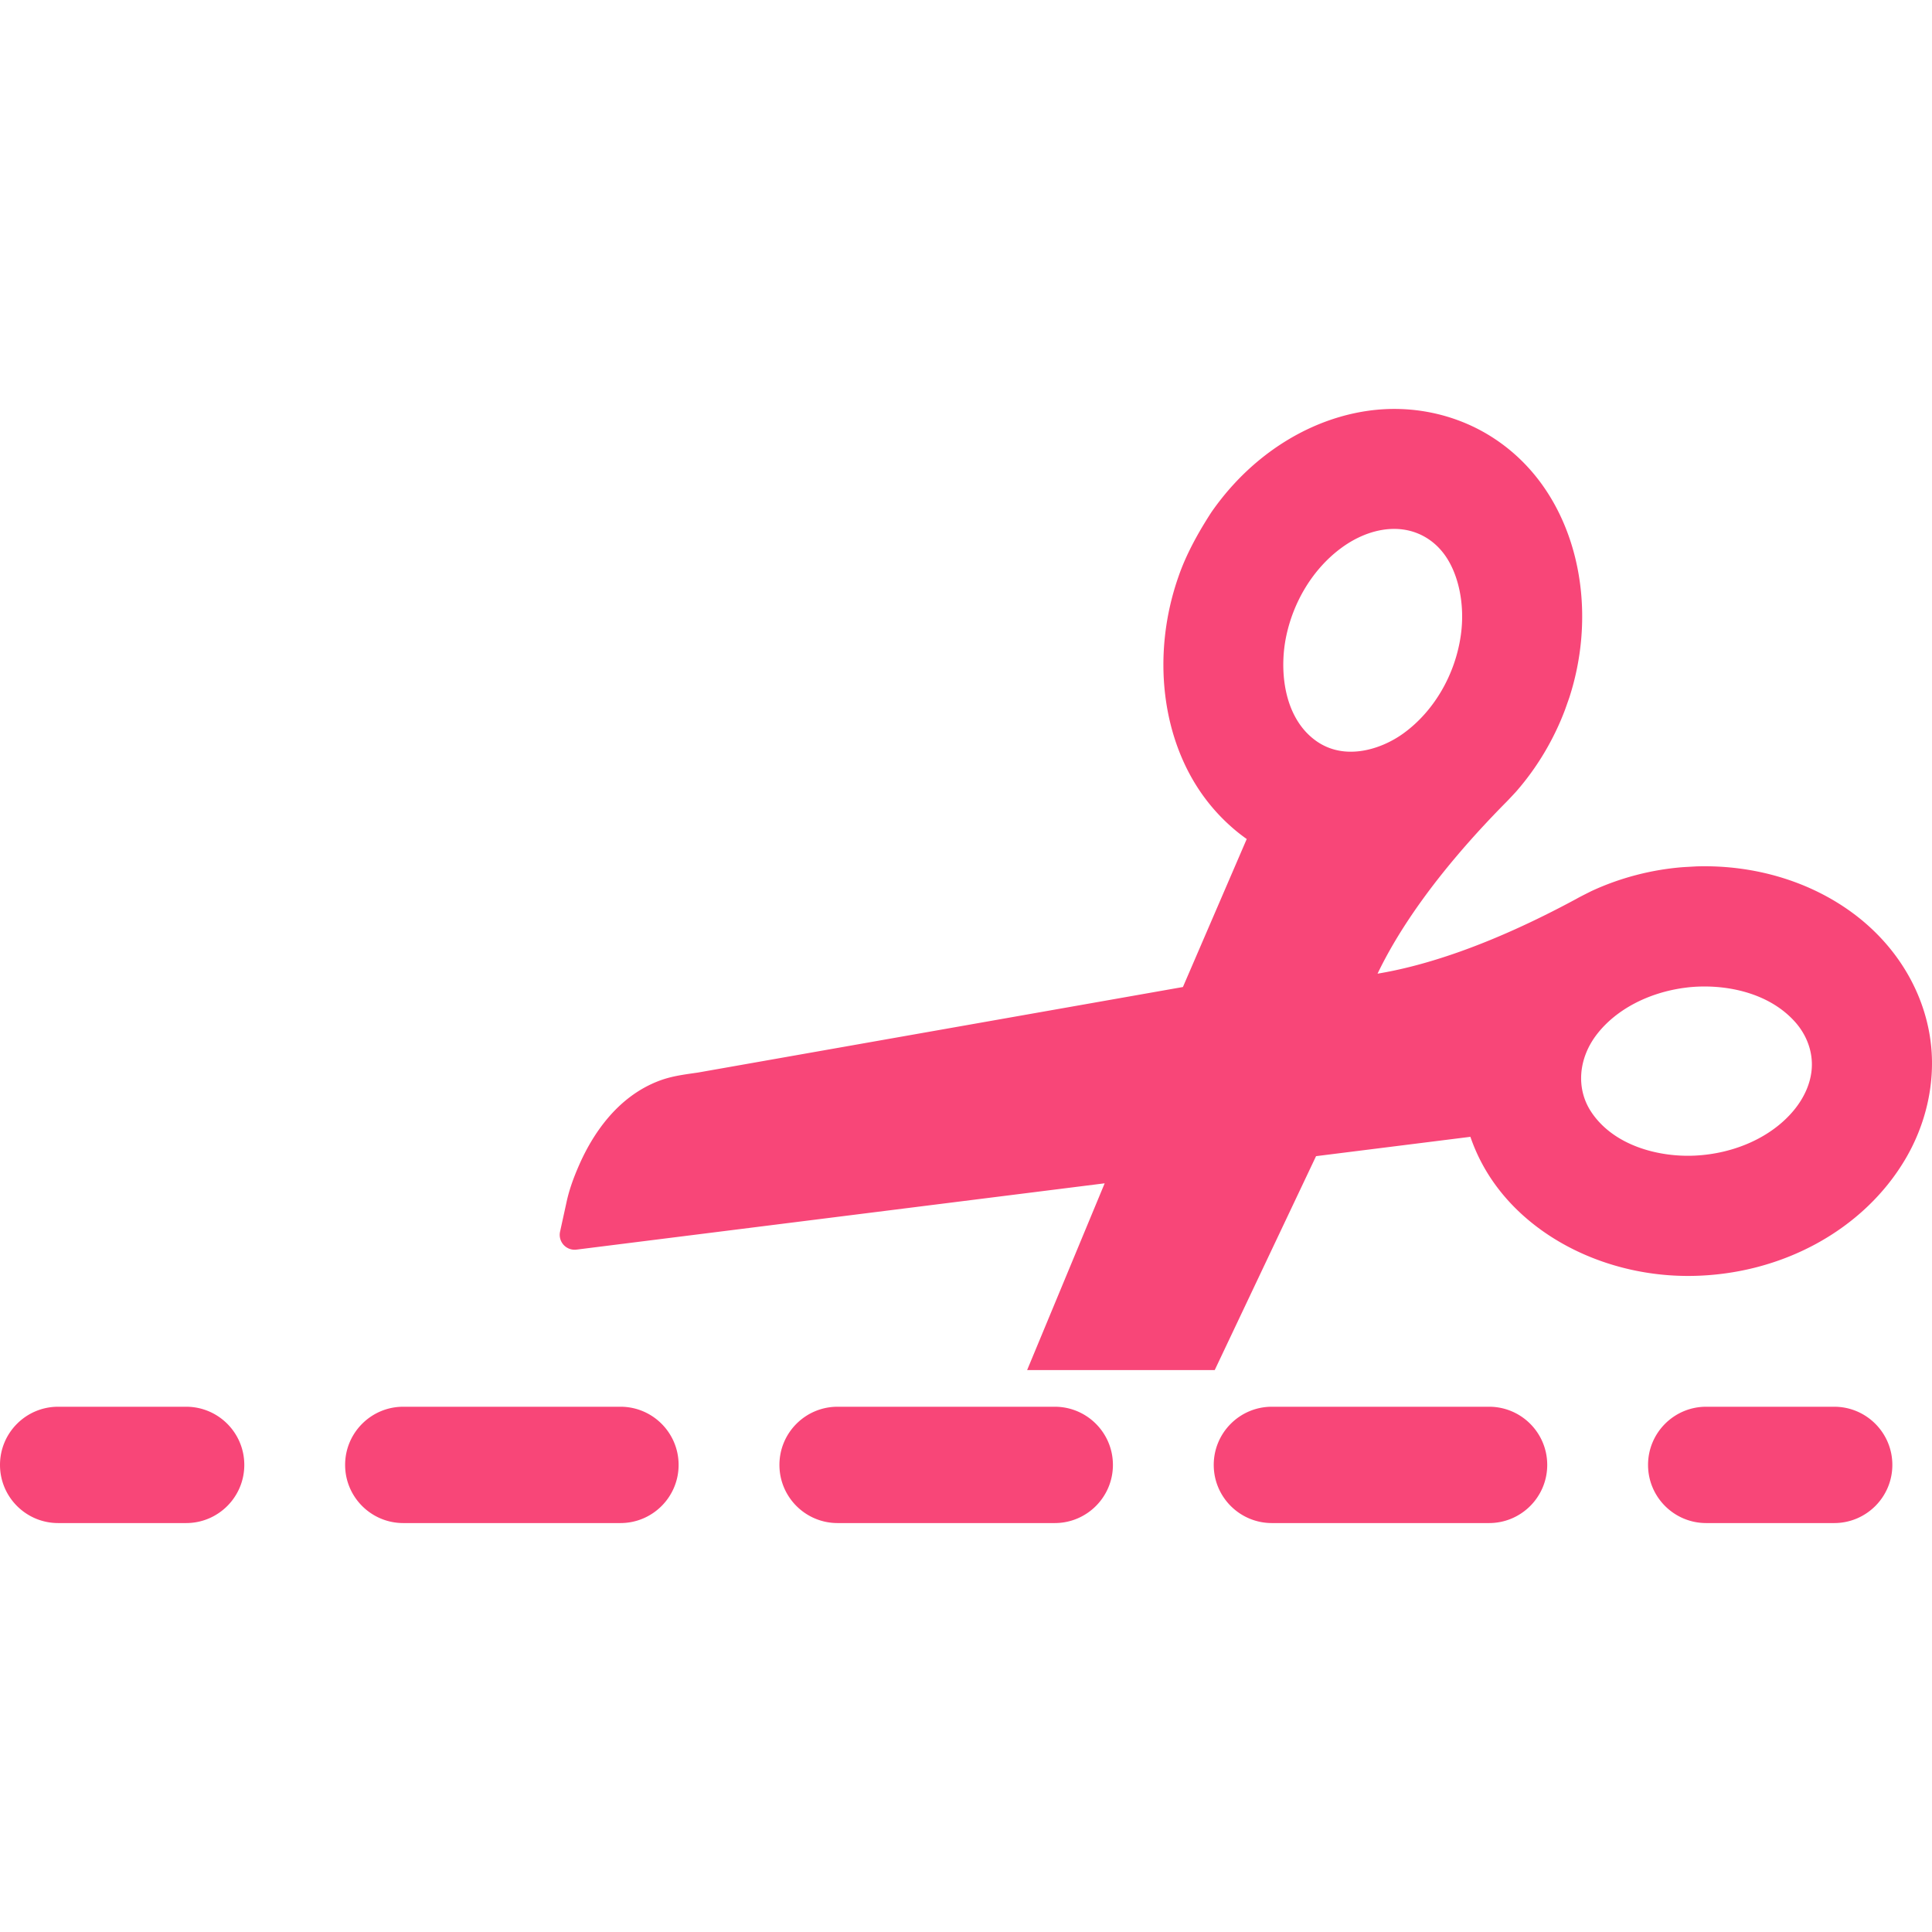 <svg xmlns="http://www.w3.org/2000/svg" version="1.1" xmlns:xlink="http://www.w3.org/1999/xlink" xmlns:svgjs="http://svgjs.com/svgjs" width="512" height="512" x="0" y="0" viewBox="0 0 498.226 498.226" style="enable-background:new 0 0 512 512" xml:space="preserve" class=""><g><path d="M48 362.77H15c-8.284 0-15 6.716-15 15s6.716 15 15 15h33c8.284 0 15-6.716 15-15s-6.716-15-15-15zM160 362.77h-56c-8.284 0-15 6.716-15 15s6.716 15 15 15h56c8.284 0 15-6.716 15-15s-6.716-15-15-15zM272 362.77h-56c-8.284 0-15 6.716-15 15s6.716 15 15 15h56c8.283 0 15-6.716 15-15s-6.717-15-15-15zM384 362.77h-56c-8.285 0-15 6.716-15 15s6.715 15 15 15h56c8.283 0 15-6.716 15-15s-6.717-15-15-15zM473 362.77h-33c-8.285 0-15 6.716-15 15s6.715 15 15 15h33c8.283 0 15-6.716 15-15s-6.717-15-15-15zM498.018 269.898c-.83-8.449-4.072-16.648-9.375-23.713-3.037-4.043-6.693-7.655-10.861-10.73-11.111-8.204-25.434-12.481-40.318-12.03a.78.78 0 0 0-.109.006l-3.316.191c-8.125.623-16.293 2.757-23.631 6.172l-.098.047c-2.541 1.268-3.348 1.706-3.656 1.886-22.951 12.417-39.941 17.467-51.41 19.364 5.018-10.484 14.604-25.395 32.92-43.979.26-.248.902-.905 2.832-2.991.021-.026.049-.05.066-.08 5.324-6.092 9.65-13.348 12.539-21.046l1.08-3.06a.44.44 0 0 0 .035-.104c6.344-19.624 3.408-40.967-7.66-55.702l-.004-.005c-3.711-4.938-8.256-9.029-13.518-12.161-9.08-5.392-19.957-7.54-30.635-6.041-9.844 1.376-19.463 5.675-27.801 12.426-4.797 3.886-9.078 8.524-12.693 13.728-4.875 7.513-7.195 12.85-8.467 16.531-7.058 20.049-4.478 42.221 6.883 57.341a48.906 48.906 0 0 0 6.51 7.091 45.113 45.113 0 0 0 4.176 3.328l-16.455 38.166-125.055 22.056c-.451.065-.906.131-1.361.194-2.822.41-5.75.831-8.705 1.957-10.935 4.161-17.211 14.049-20.543 21.606-1.619 3.674-2.673 6.762-3.3 9.71l-1.657 7.562a3.845 3.845 0 0 0 .914 3.415 3.85 3.85 0 0 0 3.314 1.222l136.215-17.099-19.999 48.164h48.378l26.133-55.168 39.801-4.988a46.71 46.71 0 0 0 6.898 12.994c10.838 14.43 30.105 23.193 50.291 22.874 23.186-.369 44.266-11.931 55.008-30.171 5.237-8.891 7.589-19.174 6.634-28.963zm-158.305-78.616a17.348 17.348 0 0 1-4.137-3.959c-4.971-6.613-5.303-16.15-3.965-22.867 1.875-9.369 7.051-17.786 14.193-23.081 6.604-4.896 14.105-6.282 20.062-3.705l.004.001c.006 0 .01.001.018.004 2.551 1.104 4.732 2.84 6.475 5.151 3.762 5.014 5.443 12.98 4.381 20.792-1.406 10.337-6.998 19.907-14.961 25.601-5.633 4.025-14.785 6.978-22.07 2.063zm127.453 84.813c-.367 3.5-1.936 7.018-4.525 10.171-5.666 6.898-15.287 11.293-25.742 11.752-8.484.373-19.736-2.146-25.877-10.317a20.093 20.093 0 0 1-.631-.895c-4.033-6.01-3.418-13.96 1.559-20.264 4.887-6.197 13-10.489 22.26-11.778l1.068-.136c8.68-.958 20.498.884 27.666 8.941.334.372.646.762.947 1.158 2.531 3.373 3.695 7.41 3.275 11.368z" fill="#f84678" data-original="#000000" class="" opacity="1"></path></g></svg>